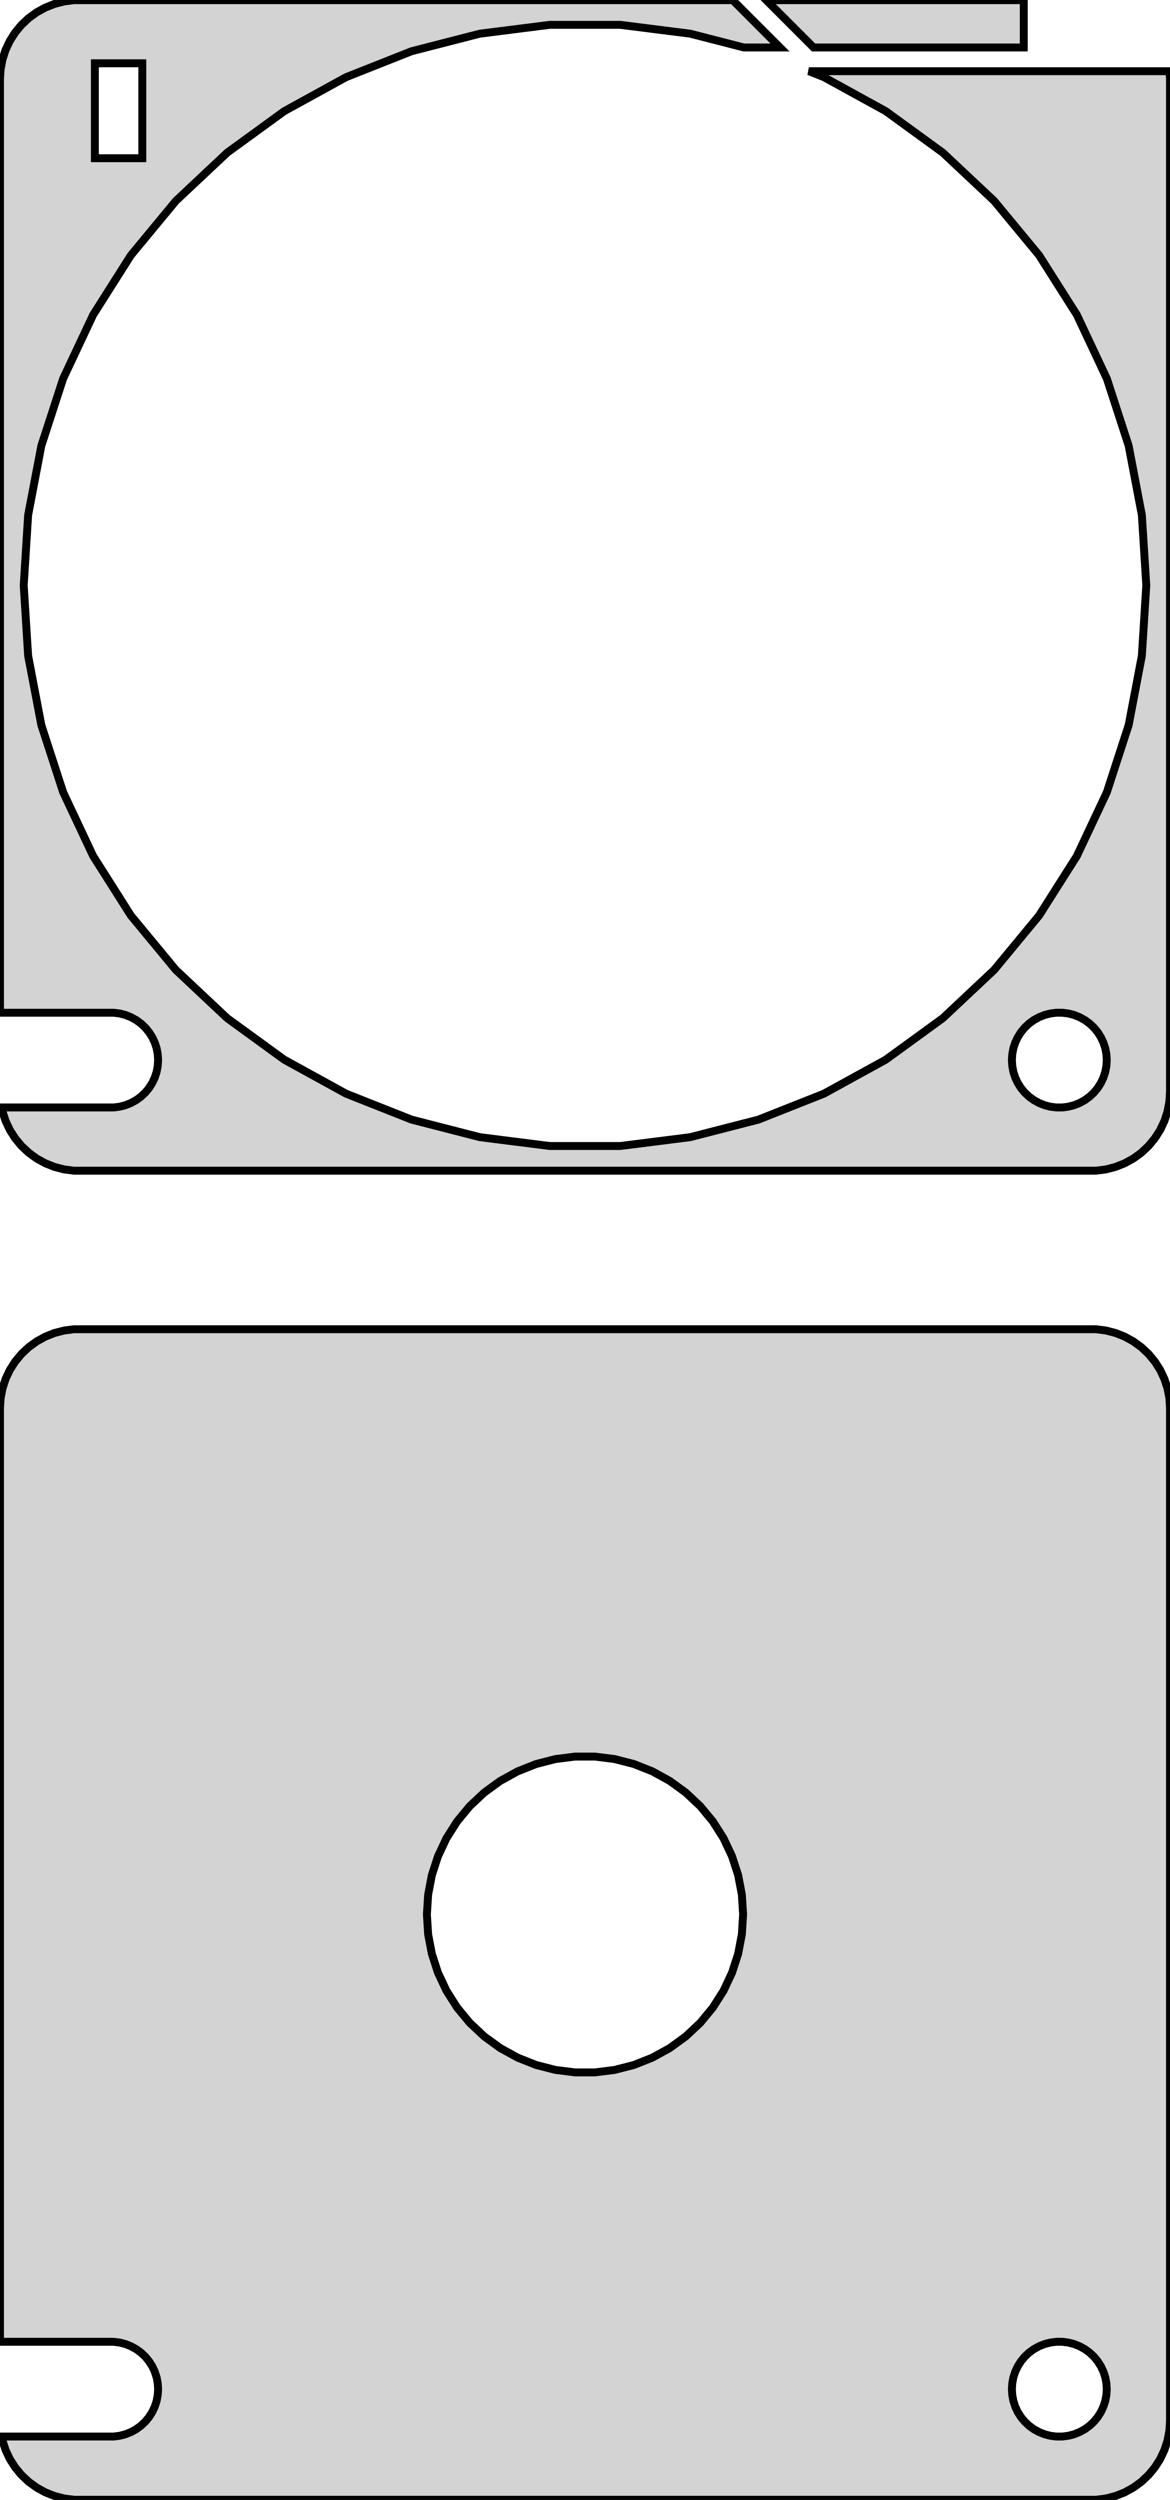 <?xml version="1.0" standalone="no"?>
<!DOCTYPE svg PUBLIC "-//W3C//DTD SVG 1.1//EN" "http://www.w3.org/Graphics/SVG/1.1/DTD/svg11.dtd">
<svg width="74mm" height="158mm" viewBox="-37 -289 74 158" xmlns="http://www.w3.org/2000/svg" version="1.1">
<title>OpenSCAD Model</title>
<path d="
M 27.75,-288.99 L 11.464,-288.99 L 14.455,-286 L 27.75,-286 z
M 32.937,-215.089 L 33.545,-215.245 L 34.129,-215.476 L 34.679,-215.778 L 35.187,-216.147 L 35.645,-216.577
 L 36.045,-217.061 L 36.382,-217.591 L 36.649,-218.159 L 36.843,-218.757 L 36.961,-219.373 L 37,-220
 L 37,-284 L 36.968,-284.5 L 14.159,-284.5 L 15.115,-284.121 L 19.022,-281.974 L 22.628,-279.353
 L 25.878,-276.301 L 28.72,-272.866 L 31.109,-269.102 L 33.007,-265.068 L 34.385,-260.828 L 35.22,-256.449
 L 35.5,-252 L 35.22,-247.551 L 34.385,-243.172 L 33.007,-238.932 L 31.109,-234.898 L 28.72,-231.134
 L 25.878,-227.699 L 22.628,-224.647 L 19.022,-222.026 L 15.115,-219.879 L 10.97,-218.238 L 6.652,-217.129
 L 2.229,-216.57 L -2.229,-216.57 L -6.652,-217.129 L -10.97,-218.238 L -15.115,-219.879 L -19.022,-222.026
 L -22.628,-224.647 L -25.878,-227.699 L -28.72,-231.134 L -31.109,-234.898 L -33.007,-238.932 L -34.385,-243.172
 L -35.22,-247.551 L -35.5,-252 L -35.22,-256.449 L -34.385,-260.828 L -33.007,-265.068 L -31.109,-269.102
 L -28.72,-272.866 L -25.878,-276.301 L -22.628,-279.353 L -19.022,-281.974 L -15.115,-284.121 L -10.97,-285.762
 L -6.652,-286.871 L -2.229,-287.43 L 2.229,-287.43 L 6.652,-286.871 L 10.045,-286 L 12.333,-286
 L 9.343,-288.99 L -32.314,-288.99 L -32.937,-288.911 L -33.545,-288.755 L -34.129,-288.524 L -34.679,-288.222
 L -35.187,-287.853 L -35.645,-287.423 L -36.045,-286.939 L -36.382,-286.409 L -36.649,-285.841 L -36.843,-285.243
 L -36.961,-284.627 L -37,-284 L -37,-224.994 L -29.812,-224.994 L -29.438,-224.947 L -29.073,-224.853
 L -28.723,-224.714 L -28.392,-224.533 L -28.088,-224.312 L -27.813,-224.054 L -27.573,-223.763 L -27.371,-223.445
 L -27.211,-223.104 L -27.094,-222.746 L -27.024,-222.376 L -27,-222 L -27.024,-221.624 L -27.094,-221.254
 L -27.211,-220.896 L -27.371,-220.555 L -27.573,-220.237 L -27.813,-219.946 L -28.088,-219.688 L -28.392,-219.467
 L -28.723,-219.286 L -29.073,-219.147 L -29.438,-219.053 L -29.812,-219.006 L -36.891,-219.006 L -36.843,-218.757
 L -36.649,-218.159 L -36.382,-217.591 L -36.045,-217.061 L -35.645,-216.577 L -35.187,-216.147 L -34.679,-215.778
 L -34.129,-215.476 L -33.545,-215.245 L -32.937,-215.089 L -32.314,-215.01 L 32.314,-215.01 z
M -31,-279 L -31,-285 L -28,-285 L -28,-279 z
M 29.812,-219.006 L 29.438,-219.053 L 29.073,-219.147 L 28.723,-219.286 L 28.392,-219.467 L 28.088,-219.688
 L 27.813,-219.946 L 27.573,-220.237 L 27.371,-220.555 L 27.211,-220.896 L 27.094,-221.254 L 27.024,-221.624
 L 27,-222 L 27.024,-222.376 L 27.094,-222.746 L 27.211,-223.104 L 27.371,-223.445 L 27.573,-223.763
 L 27.813,-224.054 L 28.088,-224.312 L 28.392,-224.533 L 28.723,-224.714 L 29.073,-224.853 L 29.438,-224.947
 L 29.812,-224.994 L 30.188,-224.994 L 30.562,-224.947 L 30.927,-224.853 L 31.277,-224.714 L 31.608,-224.533
 L 31.912,-224.312 L 32.187,-224.054 L 32.427,-223.763 L 32.629,-223.445 L 32.789,-223.104 L 32.906,-222.746
 L 32.976,-222.376 L 33,-222 L 32.976,-221.624 L 32.906,-221.254 L 32.789,-220.896 L 32.629,-220.555
 L 32.427,-220.237 L 32.187,-219.946 L 31.912,-219.688 L 31.608,-219.467 L 31.277,-219.286 L 30.927,-219.147
 L 30.562,-219.053 L 30.188,-219.006 z
M 32.937,-131.089 L 33.545,-131.245 L 34.129,-131.476 L 34.679,-131.778 L 35.187,-132.147 L 35.645,-132.577
 L 36.045,-133.061 L 36.382,-133.591 L 36.649,-134.159 L 36.843,-134.757 L 36.961,-135.373 L 37,-136
 L 37,-200 L 36.961,-200.627 L 36.843,-201.243 L 36.649,-201.841 L 36.382,-202.409 L 36.045,-202.939
 L 35.645,-203.423 L 35.187,-203.853 L 34.679,-204.222 L 34.129,-204.524 L 33.545,-204.755 L 32.937,-204.911
 L 32.314,-204.99 L -32.314,-204.99 L -32.937,-204.911 L -33.545,-204.755 L -34.129,-204.524 L -34.679,-204.222
 L -35.187,-203.853 L -35.645,-203.423 L -36.045,-202.939 L -36.382,-202.409 L -36.649,-201.841 L -36.843,-201.243
 L -36.961,-200.627 L -37,-200 L -37,-140.994 L -29.812,-140.994 L -29.438,-140.947 L -29.073,-140.853
 L -28.723,-140.714 L -28.392,-140.533 L -28.088,-140.312 L -27.813,-140.054 L -27.573,-139.763 L -27.371,-139.445
 L -27.211,-139.104 L -27.094,-138.746 L -27.024,-138.376 L -27,-138 L -27.024,-137.624 L -27.094,-137.254
 L -27.211,-136.896 L -27.371,-136.555 L -27.573,-136.237 L -27.813,-135.946 L -28.088,-135.688 L -28.392,-135.467
 L -28.723,-135.286 L -29.073,-135.147 L -29.438,-135.053 L -29.812,-135.006 L -36.891,-135.006 L -36.843,-134.757
 L -36.649,-134.159 L -36.382,-133.591 L -36.045,-133.061 L -35.645,-132.577 L -35.187,-132.147 L -34.679,-131.778
 L -34.129,-131.476 L -33.545,-131.245 L -32.937,-131.089 L -32.314,-131.01 L 32.314,-131.01 z
M -0.628,-158.02 L -1.874,-158.177 L -3.09,-158.489 L -4.258,-158.952 L -5.358,-159.557 L -6.374,-160.295
 L -7.29,-161.155 L -8.09,-162.122 L -8.763,-163.182 L -9.298,-164.319 L -9.686,-165.513 L -9.921,-166.747
 L -10,-168 L -9.921,-169.253 L -9.686,-170.487 L -9.298,-171.681 L -8.763,-172.818 L -8.09,-173.878
 L -7.29,-174.845 L -6.374,-175.705 L -5.358,-176.443 L -4.258,-177.048 L -3.09,-177.511 L -1.874,-177.823
 L -0.628,-177.98 L 0.628,-177.98 L 1.874,-177.823 L 3.09,-177.511 L 4.258,-177.048 L 5.358,-176.443
 L 6.374,-175.705 L 7.29,-174.845 L 8.09,-173.878 L 8.763,-172.818 L 9.298,-171.681 L 9.686,-170.487
 L 9.921,-169.253 L 10,-168 L 9.921,-166.747 L 9.686,-165.513 L 9.298,-164.319 L 8.763,-163.182
 L 8.09,-162.122 L 7.29,-161.155 L 6.374,-160.295 L 5.358,-159.557 L 4.258,-158.952 L 3.09,-158.489
 L 1.874,-158.177 L 0.628,-158.02 z
M 29.812,-135.006 L 29.438,-135.053 L 29.073,-135.147 L 28.723,-135.286 L 28.392,-135.467 L 28.088,-135.688
 L 27.813,-135.946 L 27.573,-136.237 L 27.371,-136.555 L 27.211,-136.896 L 27.094,-137.254 L 27.024,-137.624
 L 27,-138 L 27.024,-138.376 L 27.094,-138.746 L 27.211,-139.104 L 27.371,-139.445 L 27.573,-139.763
 L 27.813,-140.054 L 28.088,-140.312 L 28.392,-140.533 L 28.723,-140.714 L 29.073,-140.853 L 29.438,-140.947
 L 29.812,-140.994 L 30.188,-140.994 L 30.562,-140.947 L 30.927,-140.853 L 31.277,-140.714 L 31.608,-140.533
 L 31.912,-140.312 L 32.187,-140.054 L 32.427,-139.763 L 32.629,-139.445 L 32.789,-139.104 L 32.906,-138.746
 L 32.976,-138.376 L 33,-138 L 32.976,-137.624 L 32.906,-137.254 L 32.789,-136.896 L 32.629,-136.555
 L 32.427,-136.237 L 32.187,-135.946 L 31.912,-135.688 L 31.608,-135.467 L 31.277,-135.286 L 30.927,-135.147
 L 30.562,-135.053 L 30.188,-135.006 z
" stroke="black" fill="lightgray" stroke-width="0.5"/>
</svg>
